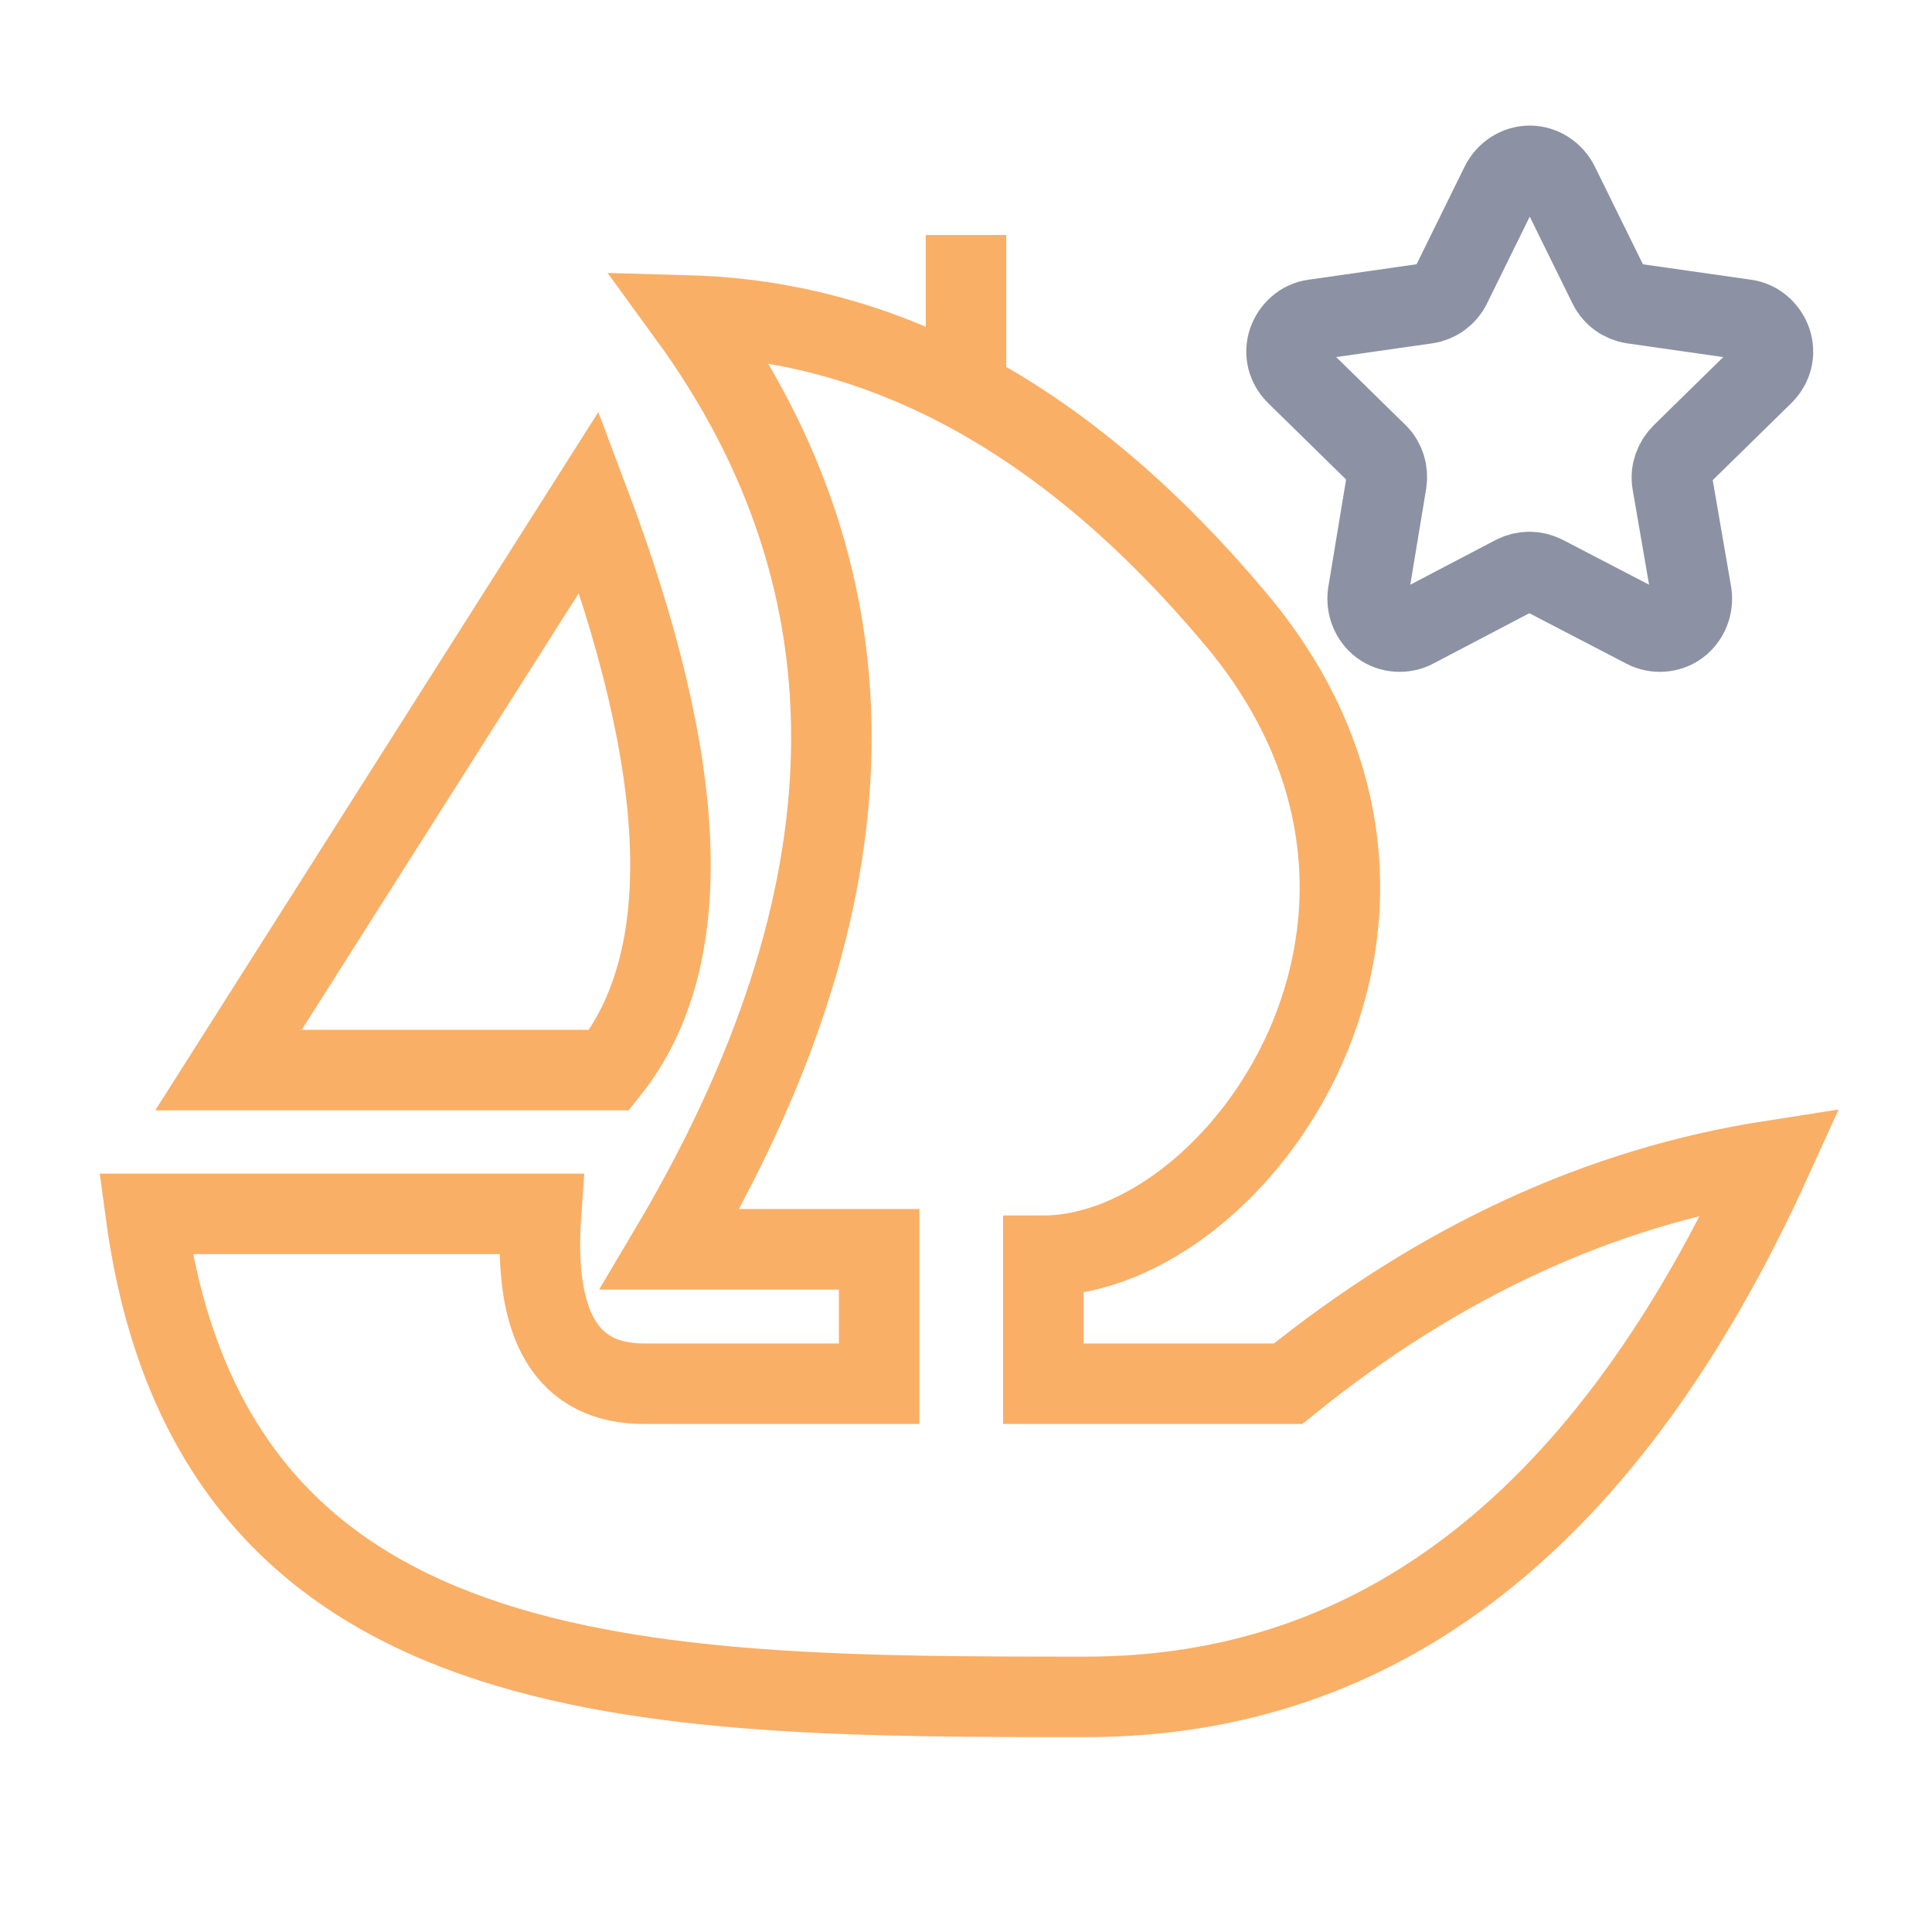 <svg xmlns="http://www.w3.org/2000/svg" xmlns:xlink="http://www.w3.org/1999/xlink" width="24" height="24"
    viewBox="0 0 24 24" fill="none">
    <g opacity="1" transform="translate(0 2.2737367544323206e-13)  rotate(0 12 12)">
        <g opacity="1"
            transform="translate(1.811 1.56)  rotate(0 10.425 9.76)">
            <g opacity="1" transform="translate(0 1.359)  rotate(0 10.094 9.081)">
                <g opacity="1"
                    transform="translate(0 1)  rotate(0 10.094 8.581)">
                    <path id="路径 95" style="stroke:#FAAF66; stroke-width:1; stroke-opacity:1; stroke-dasharray:0 0"
                        transform="translate(1.027 2.314)  rotate(0 2.744 3.532)"
                        d="M4.73,7.06C5.82,5.69 5.74,3.34 4.48,0L0,7.06L4.73,7.06Z " />
                    <path id="路径 96" style="stroke:#FAAF66; stroke-width:1; stroke-opacity:1; stroke-dasharray:0 0"
                        transform="translate(0 0)  rotate(0 10.094 8.581)"
                        d="M13.53,3.76C11.48,1.32 9.22,0.07 6.74,0C9.18,3.35 9.11,7.22 6.51,11.6L9.11,11.6L9.11,13.27C8.11,13.27 7.14,13.27 6.19,13.27C5.24,13.27 4.81,12.57 4.91,11.16L0,11.16C0.81,17.16 6.19,17.16 11.68,17.16C15.34,17.16 18.17,14.94 20.19,10.5C18.07,10.83 16.07,11.75 14.19,13.27L11.15,13.27L11.15,11.68C13.58,11.68 16.61,7.41 13.53,3.76Z " />
                </g>
                <path id="路径 97" style="stroke:#FAAF66; stroke-width:1; stroke-opacity:1; stroke-dasharray:0 0"
                    transform="translate(9.689 0)  rotate(0 0.5 0.9)" d="M0.5,1.8L0.5,0 " />
            </g>
            <path id="星形" style="stroke:#8c91a3; stroke-width:1; stroke-opacity:1; stroke-dasharray:0 0"
                transform="translate(13.532 0)  rotate(0 3.659 3.659)"
                d="M5.67,5.82L5.43,4.43C5.41,4.3 5.46,4.17 5.55,4.08L6.56,3.09C6.67,2.98 6.71,2.83 6.66,2.68C6.61,2.54 6.49,2.43 6.34,2.41L4.94,2.21C4.81,2.19 4.7,2.11 4.64,1.99L4.02,0.73C3.95,0.59 3.81,0.5 3.66,0.5C3.51,0.5 3.37,0.59 3.3,0.73L2.68,1.99C2.62,2.11 2.51,2.19 2.38,2.21L0.98,2.41C0.83,2.43 0.71,2.54 0.66,2.68C0.61,2.83 0.65,2.98 0.76,3.09L1.77,4.08C1.86,4.17 1.9,4.3 1.88,4.43L1.65,5.82C1.63,5.97 1.69,6.12 1.81,6.21C1.93,6.3 2.1,6.31 2.23,6.24L3.47,5.59C3.59,5.53 3.72,5.53 3.84,5.59L5.09,6.24C5.22,6.31 5.39,6.3 5.51,6.21C5.63,6.12 5.69,5.97 5.67,5.82Z " />
        </g>
    </g>
</svg>